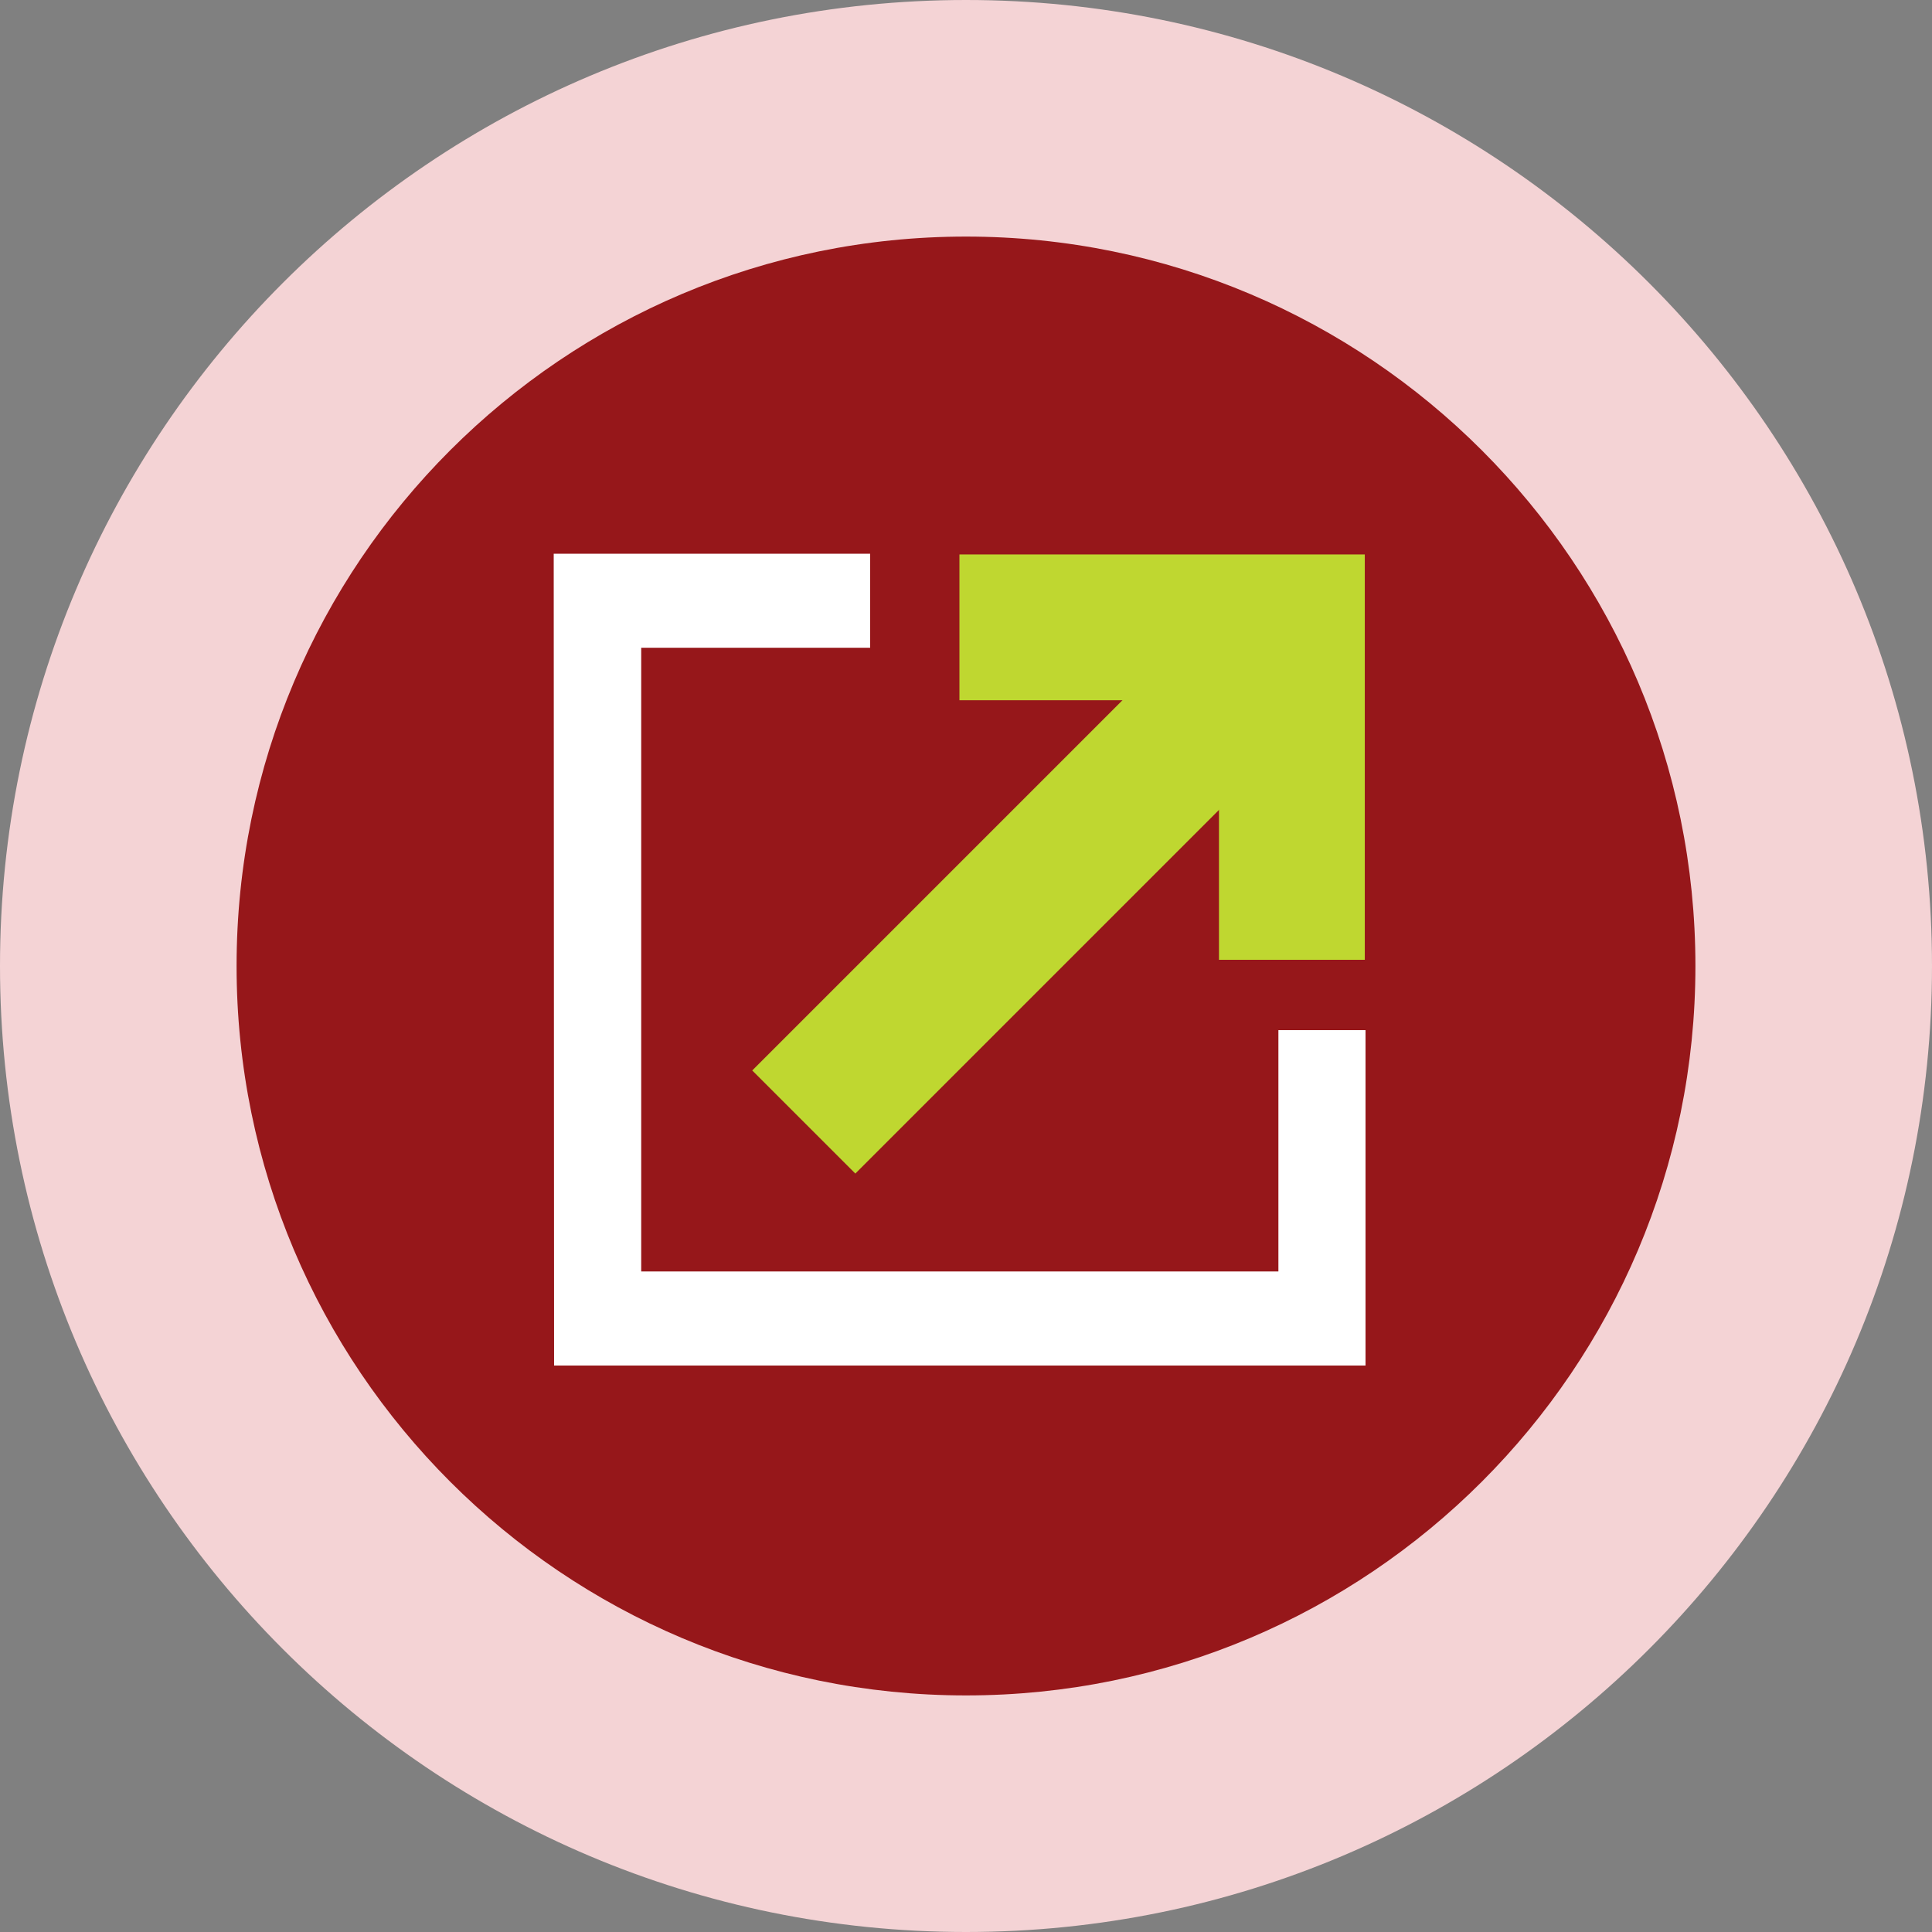 <?xml version="1.0" encoding="UTF-8"?><svg id="a" xmlns="http://www.w3.org/2000/svg" viewBox="0 0 53 53"><rect x="0" y="0" width="53" height="53" fill="#808080" stroke="none"/><defs><style>.b{fill:#96171a;}.c{fill:#fff;}.d{fill:none;stroke:#bfd730;stroke-width:4px;}.e{fill:#f4d3d5;}</style></defs><g><path class="e" d="M26.5,53c14.64,0,26.5-11.87,26.5-26.5S41.14,0,26.5,0,0,11.86,0,26.5s11.86,26.5,26.5,26.5"/><path class="b" d="M26.5,46.51c11.05,0,20.01-8.96,20.01-20.01S37.55,6.49,26.5,6.49,6.49,15.45,6.49,26.5s8.96,20.01,20.01,20.01"/></g><polygon class="c" points="15.19 15.19 23.87 15.19 23.87 17.77 17.59 17.77 17.59 34.88 35.07 34.88 35.07 28.26 37.46 28.26 37.46 37.46 15.2 37.46 15.19 15.19"/><polyline class="d" points="35.44 26.33 35.44 17.21 26.32 17.21"/><line class="d" x1="34.83" y1="18" x2="22.05" y2="30.78"/></svg>